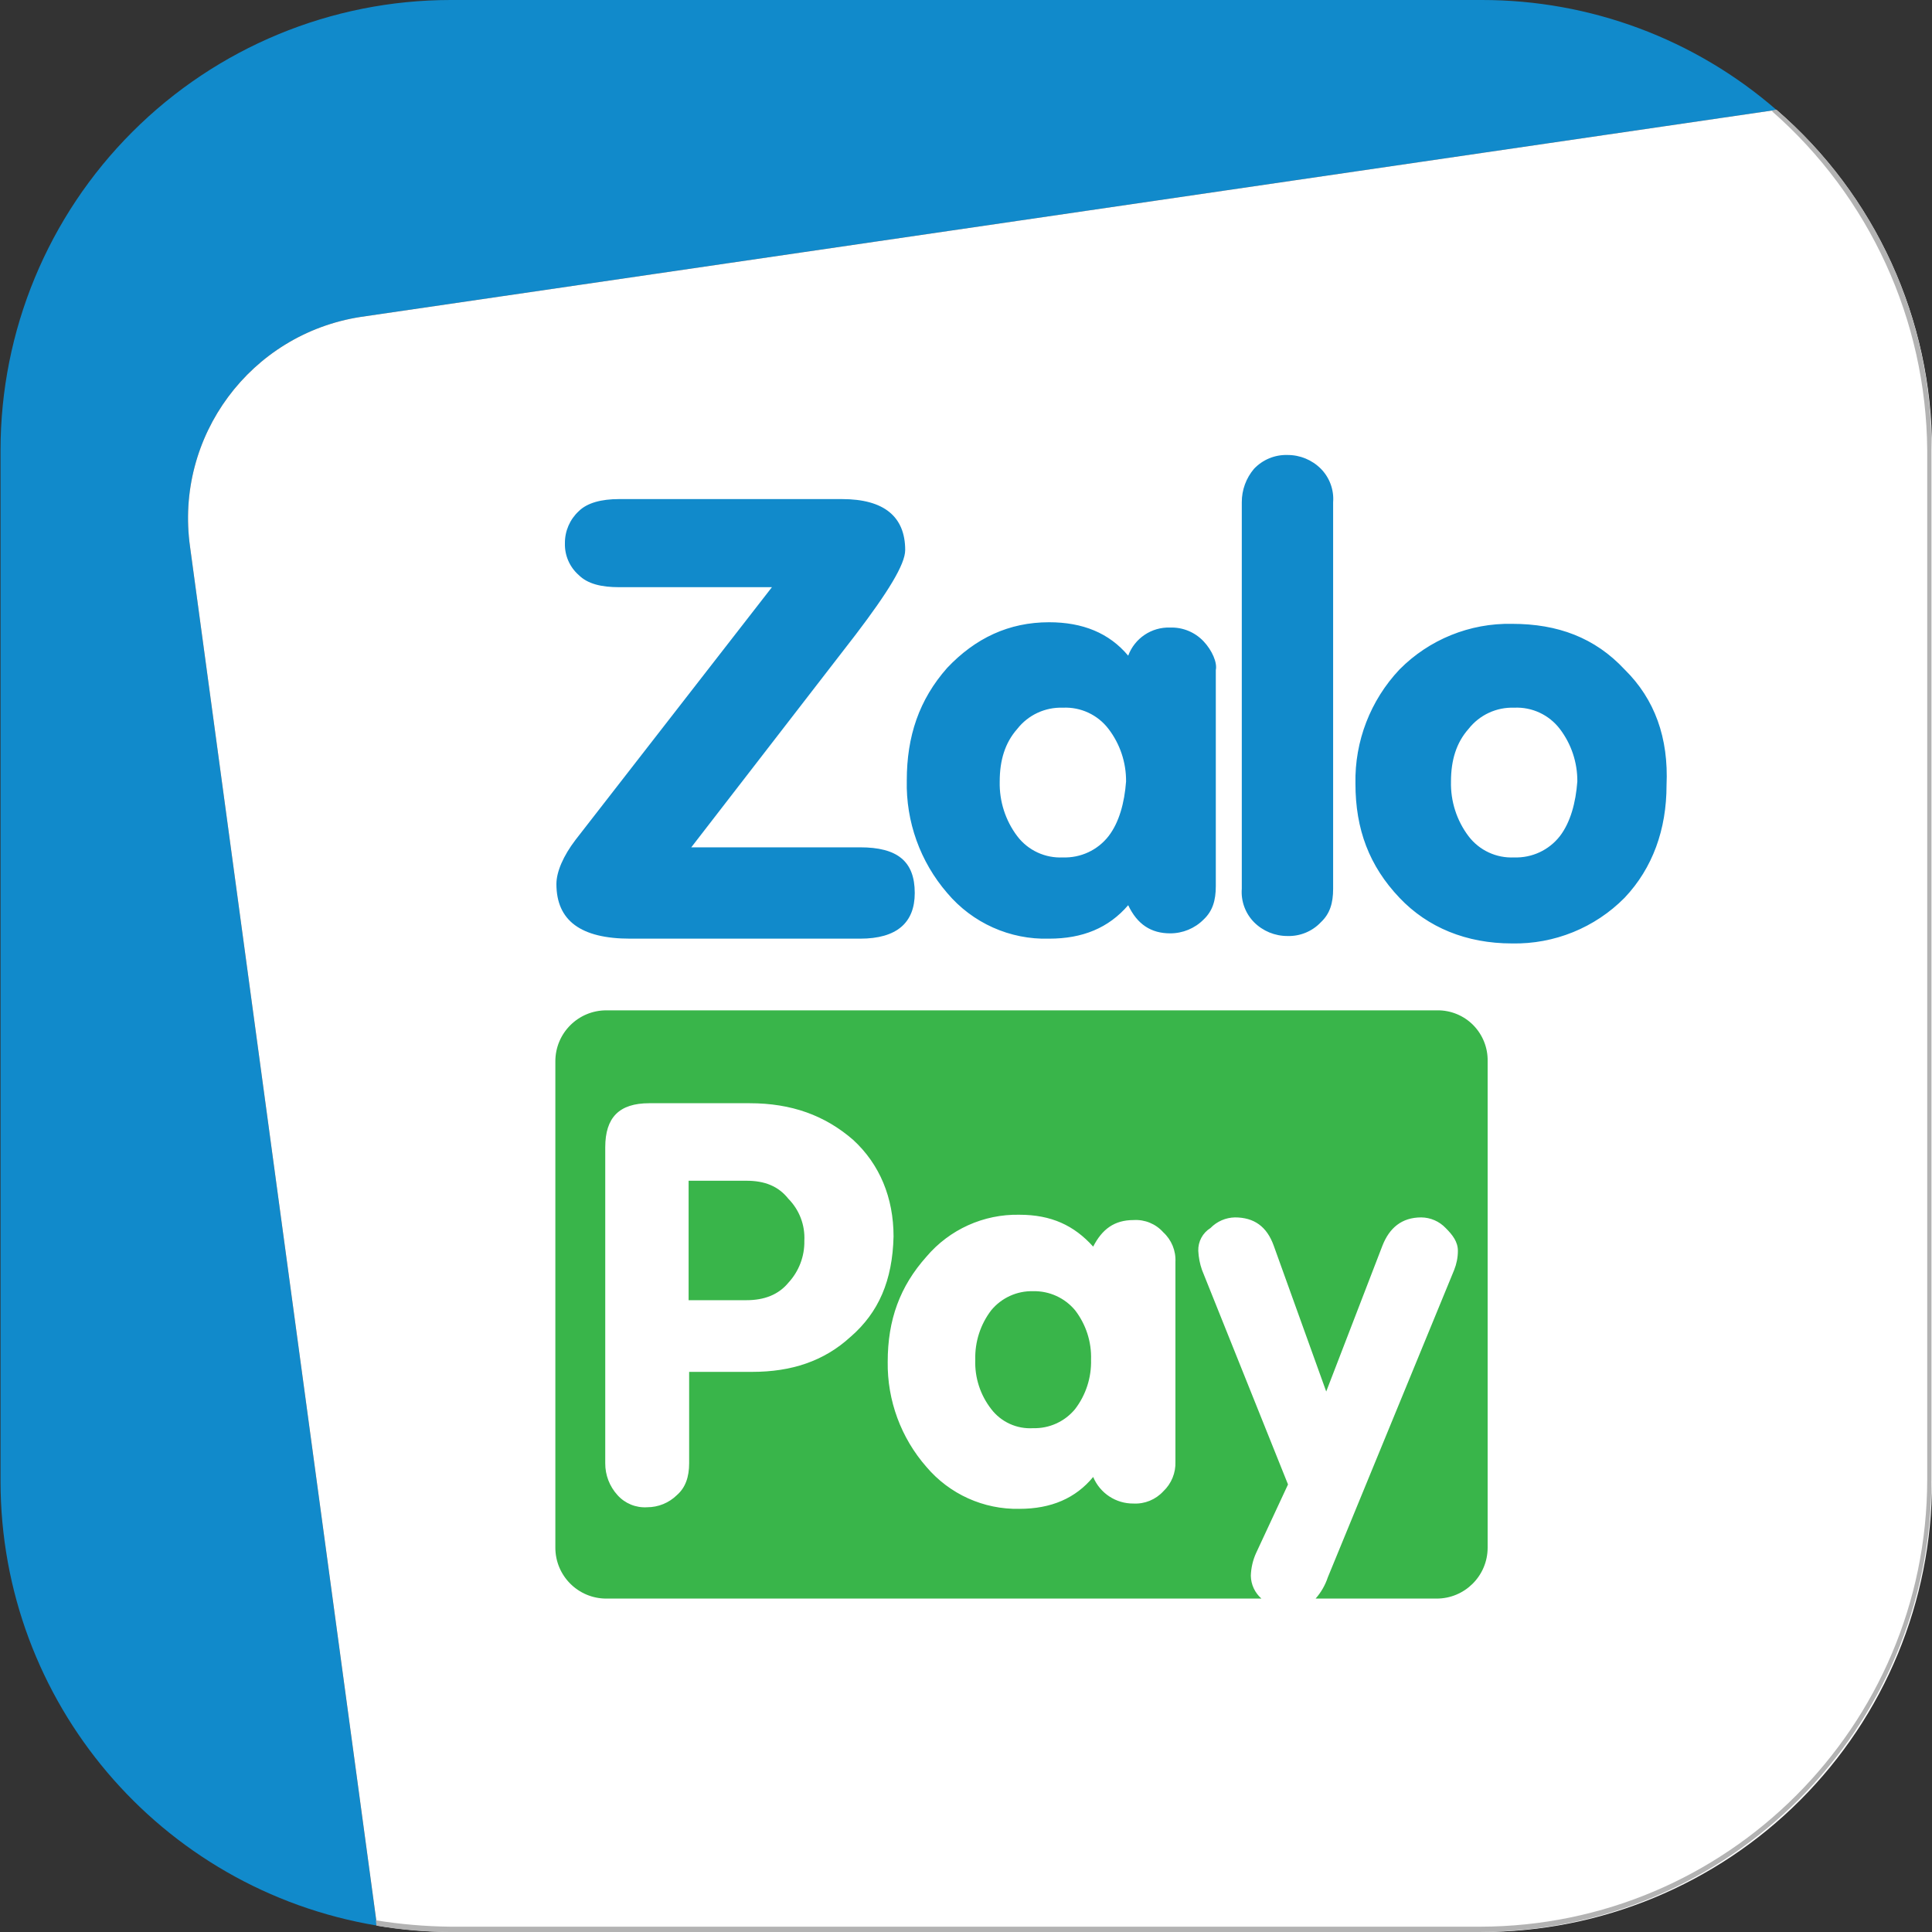 <svg xmlns="http://www.w3.org/2000/svg" width="40" height="40" viewBox="0 0 40 40">
    <rect x="0" y="0" width="40" height="40" fill="#333333" stroke="none"/>
    <g fill="none" fill-rule="evenodd">
        <g fill-rule="nonzero">
            <g>
                <g>
                    <g>
                        <g>
                            <path fill="#118ACB" d="M7.453 6.562l29.315-4.287C35.076.805 32.91-.002 30.668 0H9.32C6.85 0 4.478.981 2.73 2.73.981 4.477 0 6.848 0 9.32v21.347c0 4.56 3.296 8.45 7.793 9.2L3.924 11.322c-.323-2.285 1.249-4.405 3.529-4.76z" transform="translate(-683, -629) translate(415, 476) translate(0, 123) translate(268, 30) translate(0.011, 0)"/>
                            <path fill="#FFF" d="M36.768 2.275L7.453 6.562c-2.28.355-3.852 2.475-3.529 4.76l3.87 28.546c.505.083 1.015.127 1.527.132h21.347c2.472 0 4.843-.981 6.592-2.73 1.748-1.748 2.73-4.119 2.729-6.591V9.32c.004-2.705-1.172-5.278-3.22-7.046z" transform="translate(-683, -629) translate(415, 476) translate(0, 123) translate(268, 30) translate(0.011, 0)"/>
                            <path fill="#B3B3B3" d="M36.768 2.275l-.099.022c2.029 1.774 3.2 4.33 3.221 7.024v21.314c-.008 5.108-4.147 9.247-9.255 9.255H9.31c-.515-.006-1.03-.05-1.539-.132l.011.11c.501.087 1.009.131 1.517.132h21.314c5.17-.004 9.36-4.195 9.365-9.365V9.32c.016-2.706-1.158-5.282-3.21-7.046z" transform="translate(-683, -629) translate(415, 476) translate(0, 123) translate(268, 30) translate(0.011, 0)"/>
                            <path fill="#118ACB" d="M24.908 13.278c-.18-.19-.431-.294-.693-.285-.384-.014-.734.221-.868.582-.396-.472-.945-.692-1.638-.692-.835 0-1.528.33-2.11.945-.583.66-.836 1.418-.836 2.33-.02.854.278 1.684.836 2.33.522.621 1.3.97 2.11.946.693 0 1.231-.22 1.638-.693.187.396.473.583.868.583.26.001.51-.102.693-.286.187-.176.253-.396.253-.692v-4.474c.033-.154-.077-.407-.253-.594zm-1.968 4.034c-.226.29-.578.453-.945.44-.368.018-.722-.146-.945-.44-.245-.325-.373-.724-.363-1.132 0-.44.11-.802.363-1.088.226-.29.578-.453.945-.44.368-.018.722.147.945.44.239.313.366.695.363 1.088-.033.44-.143.847-.363 1.132zM27.337 19.093c-.179.19-.431.294-.692.286-.26.001-.51-.102-.693-.286-.18-.183-.273-.436-.253-.692v-8.003c-.001-.253.089-.499.253-.692.18-.19.432-.294.693-.286.26-.001.509.102.692.286.18.183.273.436.253.692v8.003c0 .296-.066.516-.253.692zM33.625 13.861c-.616-.66-1.385-.945-2.33-.945-.874-.018-1.717.324-2.331.945-.602.638-.93 1.486-.912 2.363 0 .946.285 1.704.912 2.364.583.615 1.385.945 2.33.945.874.017 1.716-.324 2.33-.945.583-.616.869-1.418.869-2.33.044-.98-.242-1.781-.868-2.397zm-1.341 3.451c-.227.29-.578.453-.946.44-.368.018-.722-.146-.945-.44-.245-.325-.373-.724-.363-1.132 0-.44.11-.802.363-1.088.227-.29.578-.453.945-.44.369-.018.722.147.946.44.238.313.365.695.362 1.088-.033.44-.143.847-.362 1.132z" transform="translate(-683, -629) translate(415, 476) translate(0, 123) translate(268, 30) translate(0.011, 0)"/>
                            <path fill="#118ACB" d="M17.708 13.135c.66-.868 1.022-1.45 1.022-1.747 0-.693-.44-1.055-1.308-1.055h-4.616c-.363 0-.66.076-.836.252-.183.17-.287.41-.285.66-.008.251.096.493.285.66.187.186.473.252.836.252h3.165l-4.067 5.232c-.252.33-.395.66-.395.913 0 .758.505 1.132 1.528 1.132h4.76c.758 0 1.131-.33 1.131-.945 0-.66-.362-.946-1.132-.946h-3.495l3.407-4.408z" transform="translate(-683, -629) translate(415, 476) translate(0, 123) translate(268, 30) translate(0.011, 0)"/>
                            <path fill="#39B54A" d="M15.444 24.446h-1.198v2.473h1.198c.363 0 .66-.11.868-.362.218-.236.337-.547.33-.869.017-.323-.103-.638-.33-.868-.209-.264-.494-.374-.868-.374zM21.38 26.733c-.335-.01-.656.137-.869.395-.224.293-.34.654-.33 1.023-.014.369.103.73.33 1.022.205.269.531.417.868.396.335.009.656-.137.869-.396.224-.293.34-.654.33-1.022.012-.37-.105-.73-.33-1.023-.214-.257-.534-.403-.869-.395z" transform="translate(-683, -629) translate(415, 476) translate(0, 123) translate(268, 30) translate(0.011, 0)"/>
                            <path fill="#39B54A" d="M29.744 20.918H12.542c-.583 0-1.055.472-1.055 1.055v10.069c0 .583.472 1.055 1.055 1.055h13.564c-.137-.12-.217-.291-.22-.473.005-.163.042-.324.11-.472l.66-1.418-1.781-4.441c-.045-.128-.07-.26-.077-.396-.006-.191.09-.371.253-.472.133-.137.315-.216.505-.22.396 0 .66.187.803.582l1.088 3.023 1.165-3.023c.143-.362.396-.582.803-.582.19.002.373.081.505.22.143.142.253.285.253.472 0 .136-.027.27-.077.396l-2.616 6.364c-.054.162-.14.312-.253.44h2.506c.583 0 1.056-.472 1.056-1.055V21.973c.006-.28-.102-.55-.299-.75-.196-.198-.466-.309-.746-.305zm-12.146 6.76c-.55.506-1.23.725-2.033.725h-1.308v1.891c0 .286-.077.506-.253.66-.164.161-.385.252-.616.252-.233.015-.46-.078-.615-.252-.164-.18-.255-.416-.253-.66v-6.54c0-.616.286-.913.912-.913h2.078c.868 0 1.56.253 2.143.759.55.506.836 1.198.836 2-.022.913-.308 1.572-.89 2.078zm6.727 2.583c.009.232-.083.457-.252.616-.158.171-.383.264-.616.252-.364.004-.694-.213-.835-.55-.363.44-.869.66-1.528.66-.74.015-1.446-.304-1.924-.868-.527-.601-.813-1.377-.802-2.176 0-.869.252-1.561.802-2.177.478-.564 1.185-.883 1.924-.868.66 0 1.132.22 1.528.66.186-.363.44-.55.835-.55.233-.015.46.078.616.253.171.157.264.382.252.615v4.133z" transform="translate(-683, -629) translate(415, 476) translate(0, 123) translate(268, 30) translate(0.011, 0)"/>
                        </g>
                    </g>
                </g>
            </g>
        </g>
    </g>
</svg>
